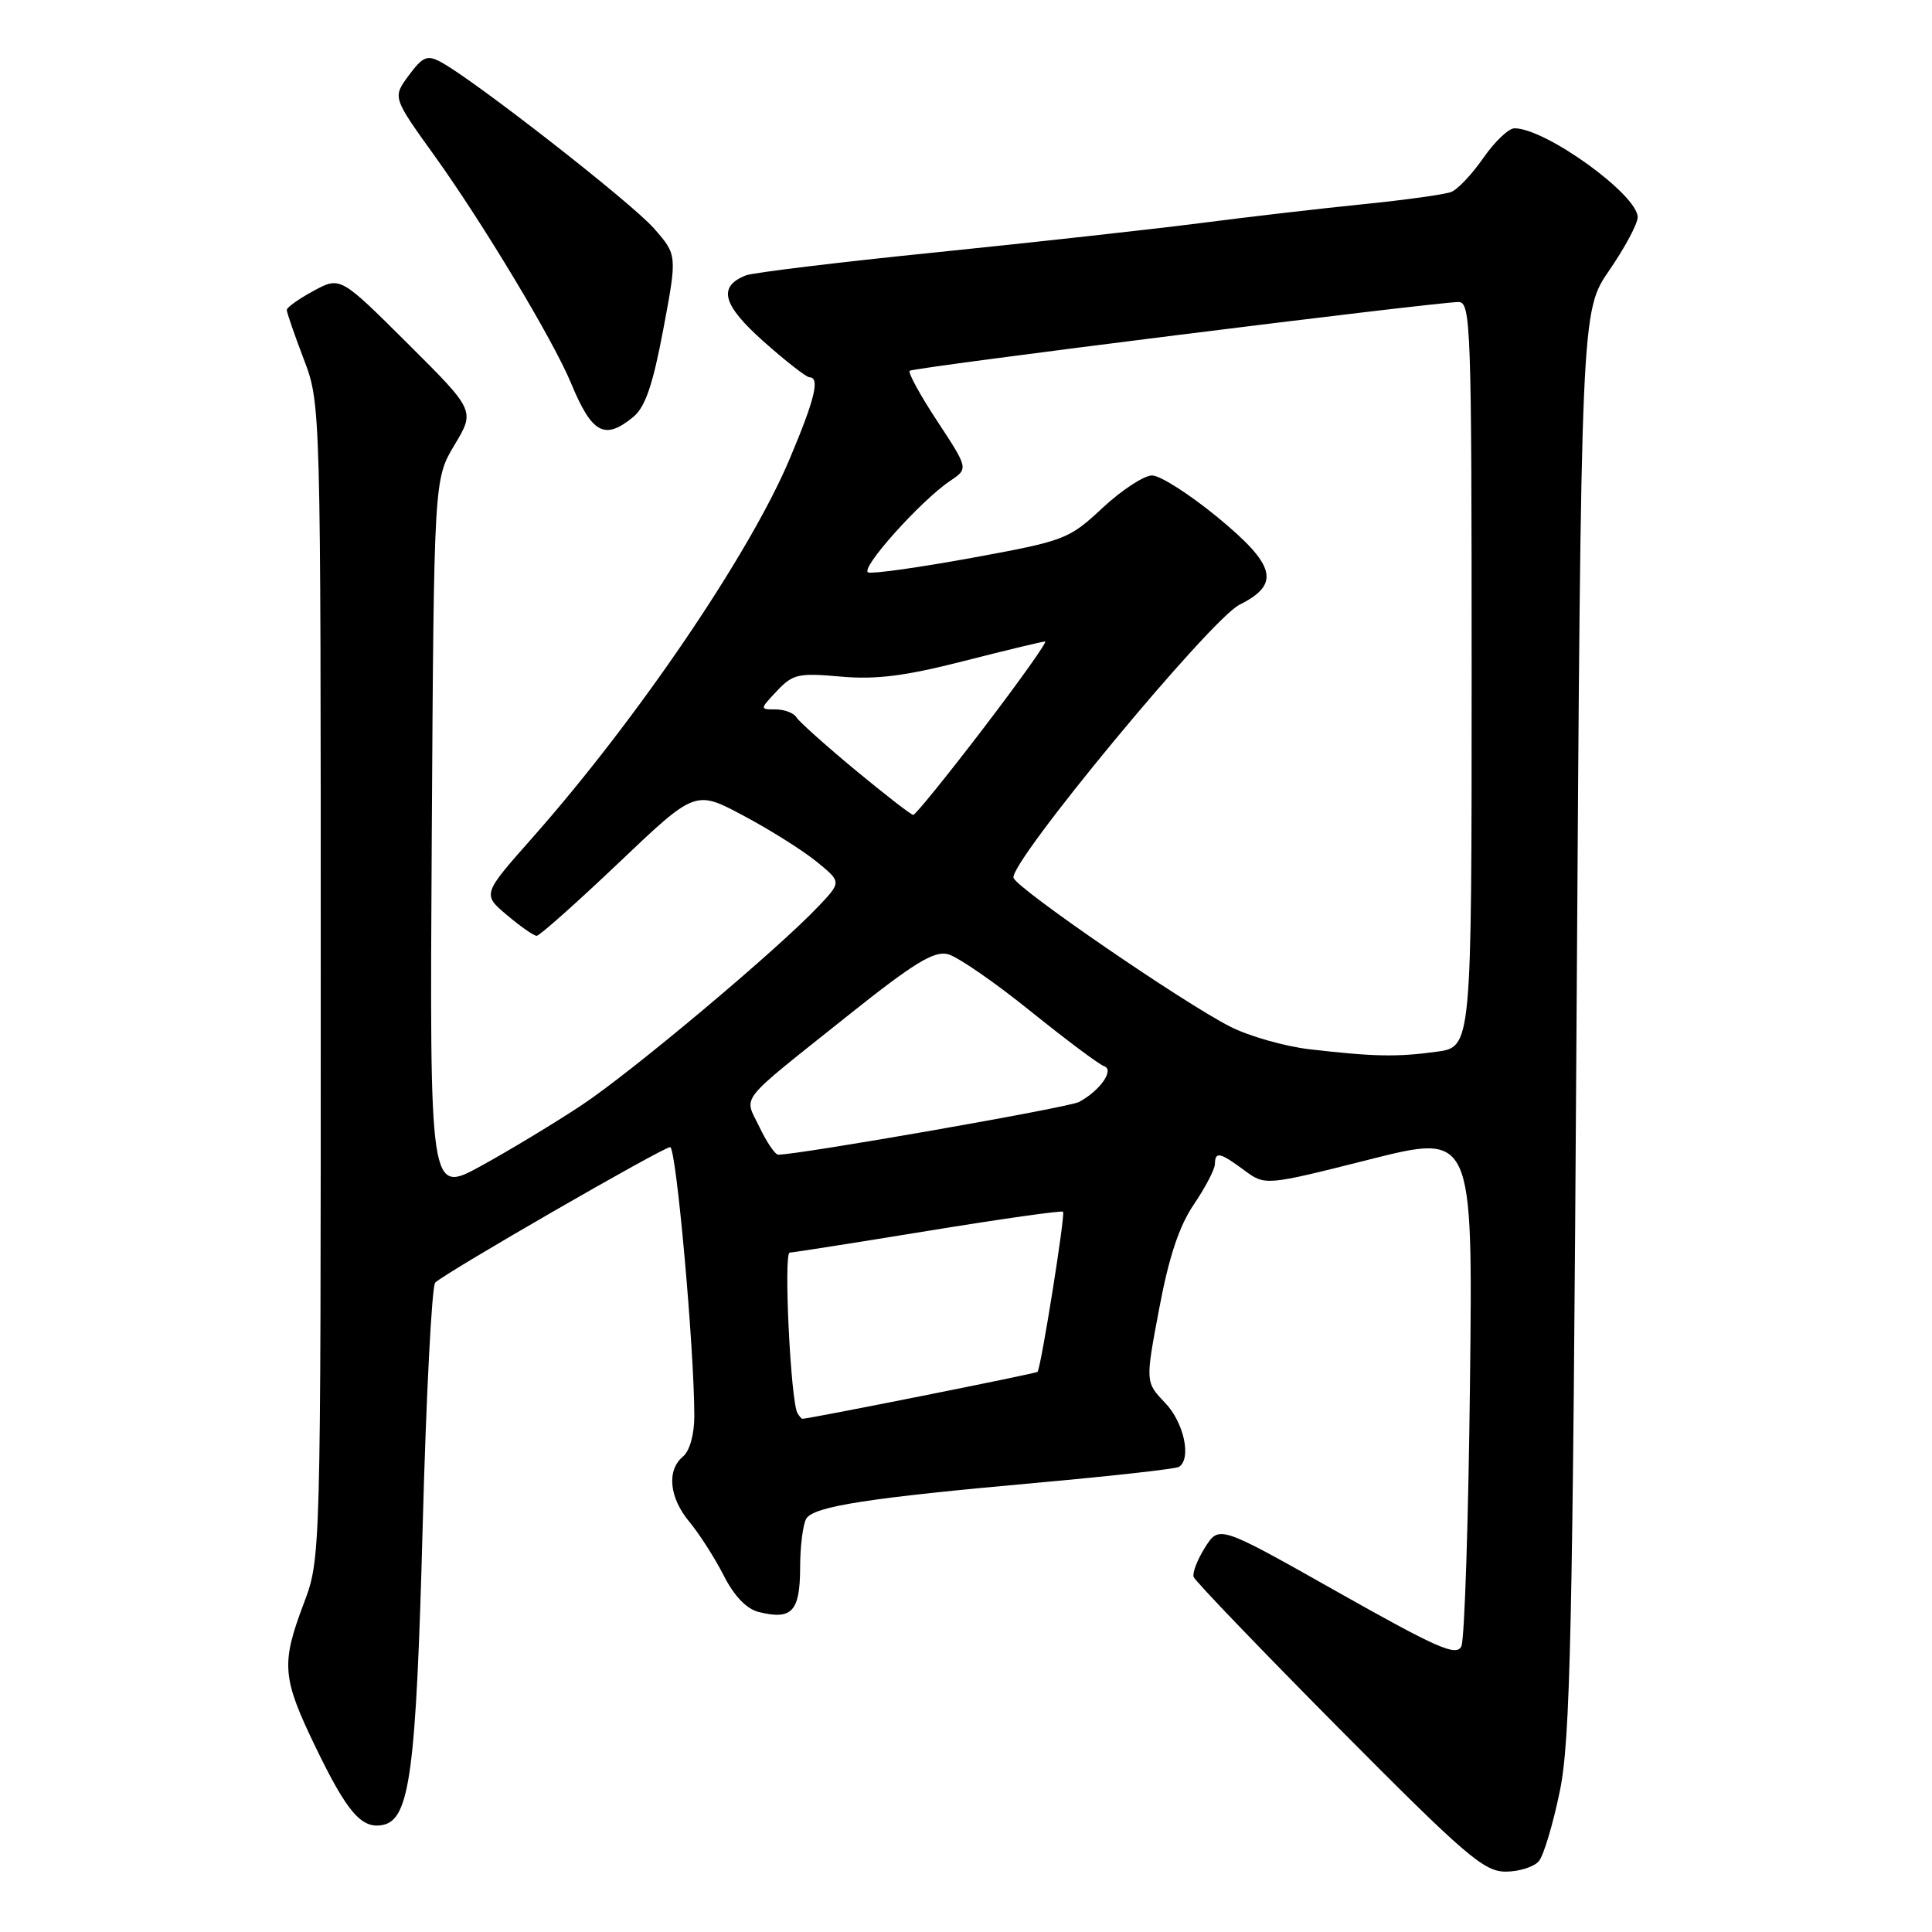 <?xml version="1.0" encoding="UTF-8" standalone="no"?>
<!DOCTYPE svg PUBLIC "-//W3C//DTD SVG 1.1//EN" "http://www.w3.org/Graphics/SVG/1.1/DTD/svg11.dtd" >
<svg xmlns="http://www.w3.org/2000/svg" xmlns:xlink="http://www.w3.org/1999/xlink" version="1.1" viewBox="0 0 256 256">
 <g >
 <path fill="currentColor"
d=" M 203.91 246.61 C 204.55 245.84 205.79 241.68 206.68 237.36 C 208.08 230.58 208.39 216.60 208.90 135.37 C 209.50 41.24 209.50 41.24 213.25 35.80 C 215.31 32.80 217.00 29.65 217.00 28.78 C 217.00 25.80 204.80 17.00 200.68 17.00 C 199.90 17.00 198.05 18.77 196.55 20.93 C 195.06 23.08 193.14 25.12 192.28 25.44 C 191.43 25.77 186.18 26.50 180.62 27.06 C 175.05 27.62 165.32 28.75 159.00 29.57 C 152.68 30.38 136.93 32.12 124.00 33.44 C 111.07 34.75 99.75 36.13 98.83 36.49 C 95.08 37.98 95.72 40.39 101.17 45.24 C 104.10 47.85 106.84 49.98 107.25 49.99 C 108.68 50.01 107.98 52.88 104.62 60.84 C 99.34 73.37 84.46 95.28 70.55 111.00 C 63.91 118.50 63.91 118.50 67.17 121.25 C 68.96 122.76 70.73 124.00 71.11 124.00 C 71.49 124.00 76.38 119.65 81.97 114.34 C 92.13 104.67 92.13 104.67 98.53 108.09 C 102.05 109.96 106.41 112.71 108.21 114.18 C 111.50 116.86 111.50 116.86 108.50 120.04 C 103.10 125.77 83.78 141.99 77.07 146.44 C 73.46 148.83 67.45 152.46 63.71 154.51 C 56.93 158.22 56.93 158.22 57.21 110.86 C 57.50 63.50 57.50 63.50 60.23 58.95 C 62.95 54.41 62.95 54.41 54.02 45.52 C 45.09 36.63 45.09 36.63 41.55 38.54 C 39.60 39.60 38.00 40.73 38.00 41.07 C 38.00 41.41 39.01 44.34 40.25 47.59 C 42.50 53.50 42.50 53.50 42.50 130.00 C 42.50 206.50 42.50 206.50 40.25 212.47 C 37.22 220.49 37.37 222.31 41.84 231.55 C 46.00 240.15 47.91 242.36 50.70 241.82 C 54.30 241.13 55.14 234.87 56.01 202.13 C 56.47 184.87 57.22 170.39 57.67 169.95 C 59.01 168.63 87.86 152.00 88.80 152.00 C 89.60 152.00 92.00 178.71 92.00 187.63 C 92.00 190.08 91.39 192.26 90.50 193.00 C 88.31 194.82 88.67 198.45 91.36 201.67 C 92.66 203.23 94.69 206.41 95.88 208.73 C 97.26 211.46 98.91 213.19 100.51 213.59 C 104.91 214.70 106.00 213.55 106.02 207.78 C 106.02 204.88 106.40 201.93 106.84 201.22 C 107.88 199.59 115.07 198.48 137.46 196.47 C 147.34 195.58 155.77 194.64 156.21 194.37 C 157.92 193.31 156.88 188.48 154.38 185.88 C 151.76 183.14 151.76 183.14 153.60 173.40 C 154.88 166.56 156.25 162.44 158.20 159.58 C 159.72 157.34 160.97 154.94 160.98 154.25 C 161.01 152.54 161.63 152.67 164.86 155.06 C 167.65 157.12 167.65 157.12 181.41 153.65 C 195.16 150.18 195.16 150.18 194.78 183.34 C 194.57 201.58 194.06 217.24 193.64 218.14 C 192.99 219.52 190.47 218.41 177.21 210.93 C 161.55 202.09 161.55 202.09 159.68 205.03 C 158.66 206.65 157.98 208.41 158.16 208.95 C 158.35 209.49 167.00 218.50 177.38 228.97 C 194.17 245.89 196.62 248.00 199.51 248.00 C 201.29 248.00 203.27 247.37 203.91 246.61 Z  M 83.91 55.25 C 85.50 53.94 86.50 51.01 87.89 43.64 C 89.74 33.78 89.74 33.78 86.64 30.25 C 83.66 26.85 62.72 10.51 58.40 8.21 C 56.60 7.25 56.01 7.50 54.16 10.00 C 52.01 12.90 52.01 12.90 57.62 20.70 C 64.00 29.59 73.31 45.09 75.64 50.71 C 78.43 57.46 80.10 58.38 83.91 55.25 Z  M 105.67 187.25 C 104.77 185.73 103.81 166.00 104.64 165.98 C 105.11 165.96 113.38 164.66 123.00 163.09 C 132.62 161.52 140.66 160.38 140.86 160.56 C 141.19 160.86 137.96 181.12 137.48 181.78 C 137.33 181.99 107.30 187.98 106.31 188.00 C 106.20 188.00 105.92 187.66 105.67 187.25 Z  M 100.63 149.34 C 98.58 145.05 97.46 146.46 112.39 134.54 C 121.06 127.62 123.75 125.97 125.59 126.43 C 126.87 126.75 131.77 130.13 136.49 133.94 C 141.21 137.74 145.62 141.04 146.29 141.27 C 147.71 141.74 145.77 144.52 142.97 146.02 C 141.61 146.75 105.91 153.00 103.12 153.00 C 102.71 153.00 101.59 151.35 100.63 149.34 Z  M 173.50 139.03 C 170.20 138.64 165.47 137.29 163.00 136.03 C 156.73 132.84 134.87 117.83 134.30 116.33 C 133.58 114.46 160.38 82.06 164.24 80.13 C 169.69 77.41 169.08 74.93 161.37 68.57 C 157.65 65.51 153.73 63.00 152.66 63.00 C 151.59 63.00 148.64 64.93 146.10 67.29 C 141.64 71.46 141.11 71.66 128.83 73.91 C 121.87 75.18 115.67 76.06 115.05 75.85 C 113.84 75.45 121.98 66.35 125.91 63.71 C 128.32 62.09 128.32 62.09 124.21 55.83 C 121.94 52.39 120.29 49.37 120.54 49.13 C 120.98 48.69 189.84 40.07 193.25 40.02 C 194.89 40.00 195.00 43.01 195.00 89.36 C 195.00 138.73 195.00 138.73 190.36 139.36 C 185.10 140.08 182.05 140.02 173.50 139.03 Z  M 113.34 102.04 C 109.40 98.77 105.89 95.63 105.53 95.05 C 105.17 94.47 103.93 94.00 102.77 94.00 C 100.66 94.00 100.66 93.99 102.95 91.55 C 105.05 89.32 105.80 89.15 111.38 89.65 C 116.06 90.07 119.89 89.59 127.68 87.60 C 133.28 86.17 138.14 85.00 138.48 85.00 C 138.82 85.00 135.14 90.17 130.31 96.50 C 125.47 102.83 121.29 107.99 121.01 107.98 C 120.73 107.98 117.28 105.30 113.34 102.04 Z "/>
</g>
</svg>